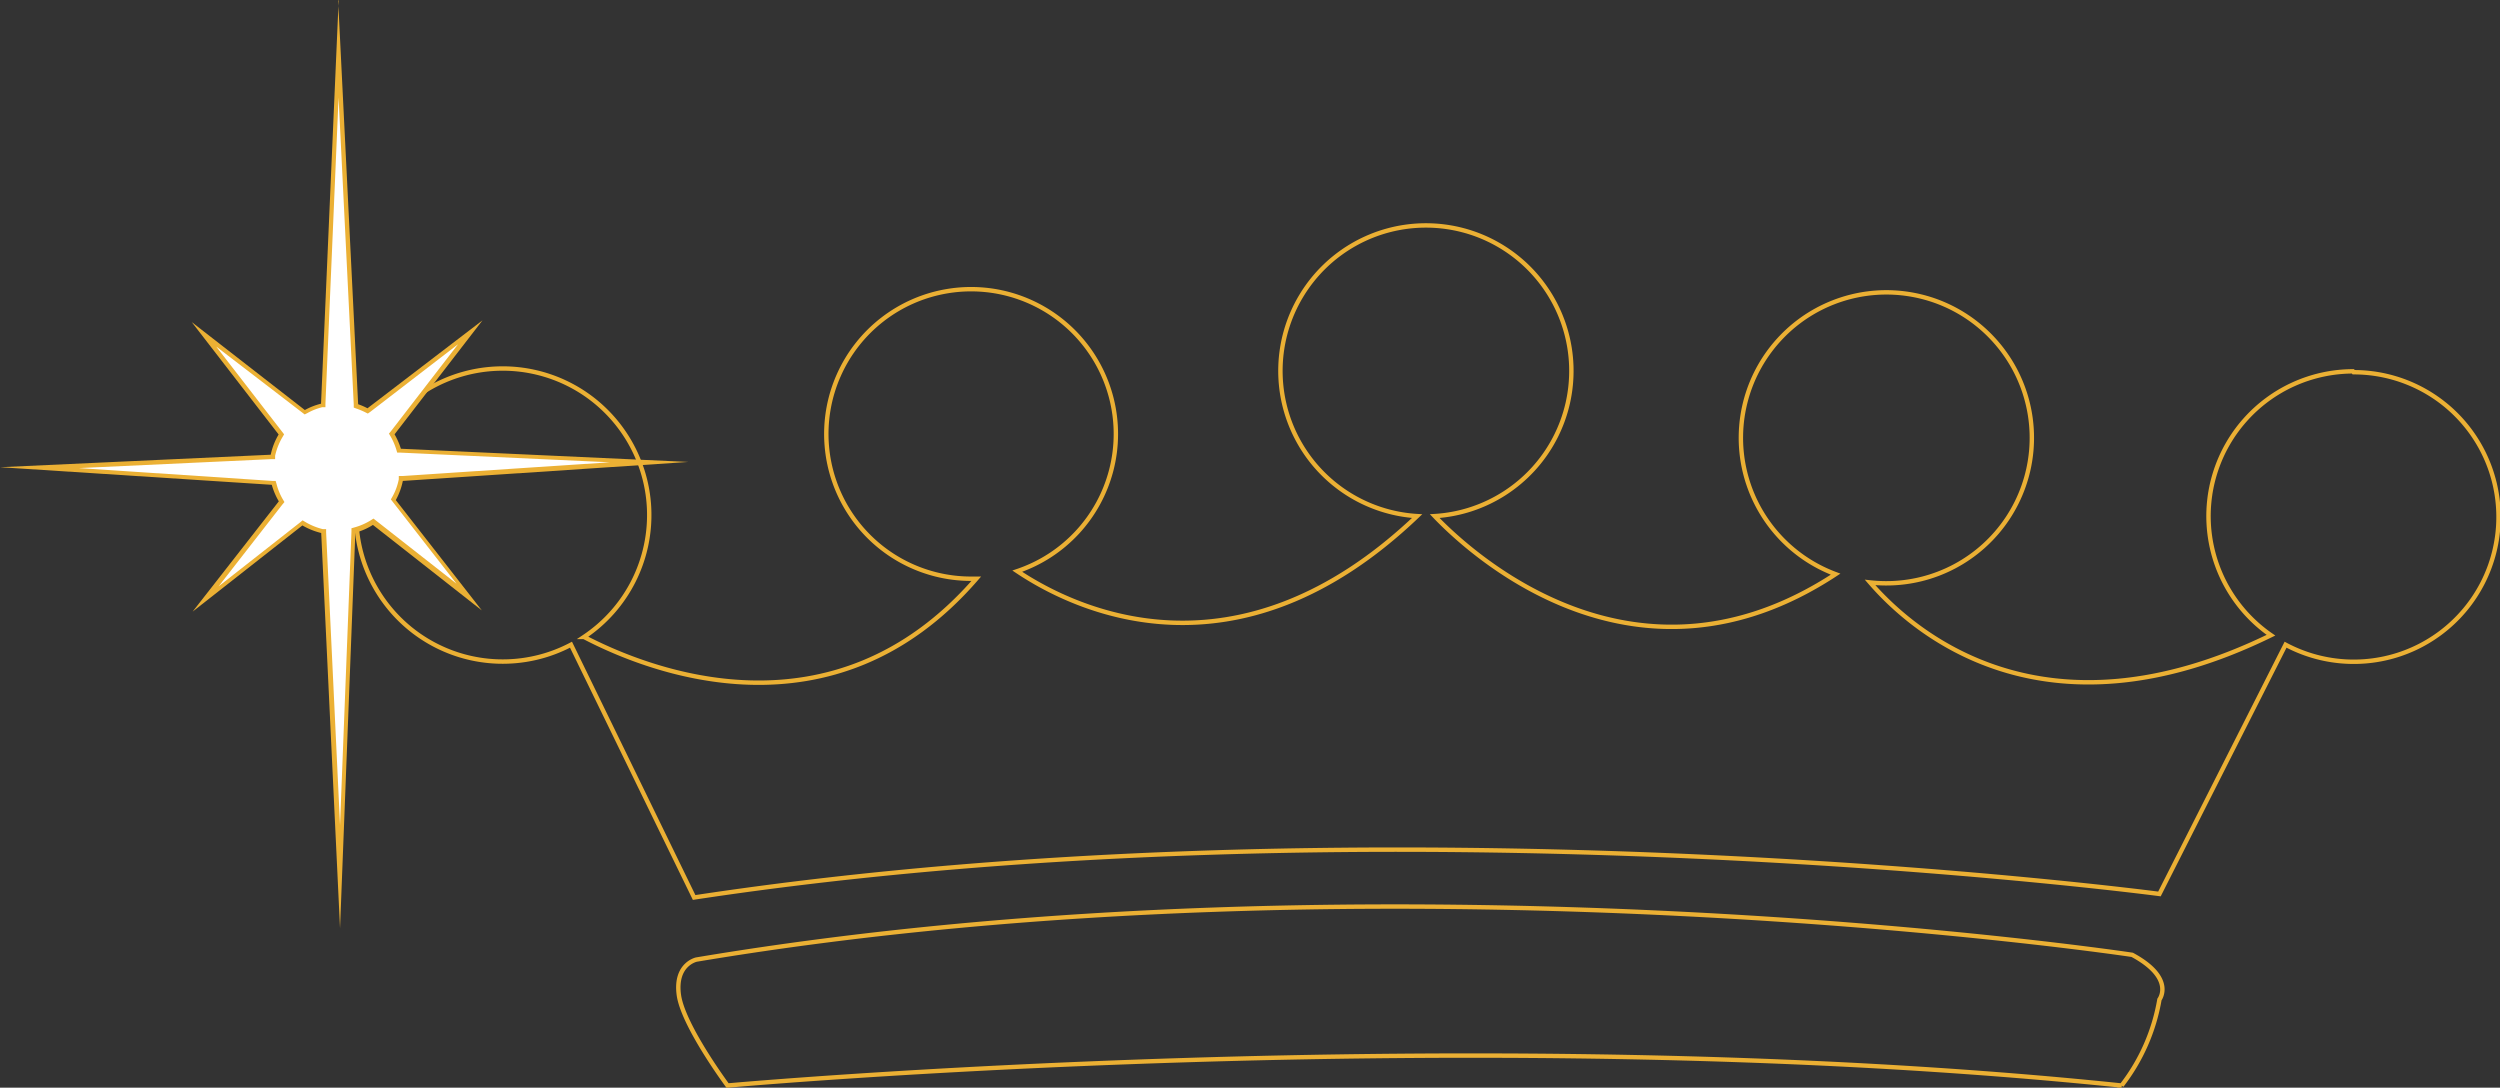 <svg xmlns="http://www.w3.org/2000/svg" viewBox="0 0 142.12 61.83">
  <rect x="0" y="0" width="142.12" height="61.83" fill="#333333" stroke="none"/>
  <defs>
    <style>
      .cls-1{
        fill:none;
        stroke:#ebb034;
        stroke-miterlimit:10;
        stroke-width:0.25px;
      }

      .cls-2{
        fill:#fff;
      }

      .cls-3{
        fill:#ebb034;
      }
    </style>
  </defs>
  <path class="cls-1" d="M382.08,401.34a8.23,8.23,0,0,0-4.66,15c-12.93,6.33-20.35-.18-22.79-3a8.69,8.69,0,0,0,.89.05,8.27,8.27,0,1,0-2.85-.52c-11.29,7.42-20.59-1-22.79-3.3a8.27,8.27,0,1,0-1,0c-10.28,9.8-19.49,5.3-22.73,3.13a8.23,8.23,0,1,0-2.63.43h.3c-8.16,9.42-18.65,5.22-22.3,3.31a8.33,8.33,0,1,0-.74.44l7,14.37c39.51-6,83.3-.2,83.3-.2l7.17-14.17a8.23,8.23,0,1,0,3.87-15.49Z" transform="translate(-248.32 -380.23)"/>
  <path class="cls-1" d="M369.53,434.51s-42.15-6.35-81.62.27c0,0-1.23.26-1,2s2.77,5.16,2.77,5.16,42.36-3.83,79.25,0a11,11,0,0,0,2.15-4.89S372,435.84,369.53,434.51Z" transform="translate(-248.32 -380.23)"/>
  <path class="cls-2" d="M266.7,410.45l-.1,0a3.44,3.44,0,0,1-1-.42l-.08,0L260,414.29l4.32-5.53-.05-.07a4,4,0,0,1-.37-.91l0-.09-13.32-.89,13.26-.61,0-.1a3.89,3.89,0,0,1,.44-1.11l0-.07-4.4-5.69,5.73,4.4.07,0a3.29,3.29,0,0,1,.89-.35l.09,0,.87-20.29,1,20.38.08,0a2.91,2.91,0,0,1,.51.22l.08,0,5.83-4.49-4.47,5.78.05.07a4.28,4.28,0,0,1,.34.79l0,.09,14.22.66-14.12.94v.09a3.85,3.85,0,0,1-.39,1.05l0,.07,4.31,5.53-5.45-4.28-.08.05a3.82,3.82,0,0,1-1,.42l-.09,0-.76,19.68Z" transform="translate(-248.32 -380.23)"/>
  <path class="cls-3" d="M267.56,385.64l.87,17.59v.17l.16.06a4.4,4.4,0,0,1,.5.21l.14.07.13-.09,5-3.85-3.82,4.95-.11.13.09.15a3.71,3.71,0,0,1,.33.76l.05.17h.18l11.91.55-11.81.78-.19,0,0,.19a3.36,3.36,0,0,1-.37,1l-.08.14.1.13,3.63,4.66-4.58-3.59-.14-.11-.14.09a3.59,3.59,0,0,1-.93.41l-.18.05v.18l-.65,16.7-.79-16.64v-.19l-.19,0a3.65,3.65,0,0,1-1-.41l-.15-.09-.13.11-4.64,3.64,3.63-4.66.11-.13-.09-.15a3.4,3.4,0,0,1-.36-.88l-.05-.17h-.18l-11-.73,10.95-.51h.2l0-.19a3.58,3.58,0,0,1,.43-1.08l.08-.14-.1-.13-3.76-4.86,4.9,3.76.13.1.14-.07a3.51,3.51,0,0,1,.85-.34l.19,0v-.19l.75-17.49m0-5.41-1,22.89a3.67,3.67,0,0,0-.92.36l-6.43-5,4.94,6.39a3.73,3.73,0,0,0-.45,1.15l-15.38.71,15.44,1a3.91,3.91,0,0,0,.4.94L259.27,415l6.24-4.9a4,4,0,0,0,1.07.43L267.65,433l.87-22.49a3.52,3.52,0,0,0,1-.44l6.19,4.86-4.89-6.27a3.75,3.75,0,0,0,.4-1.09l16.23-1.08-16.34-.75a4,4,0,0,0-.36-.82l5-6.48-6.54,5a3.54,3.54,0,0,0-.53-.23l-1.14-23Z" transform="translate(-248.32 -380.23)"/>
</svg>
